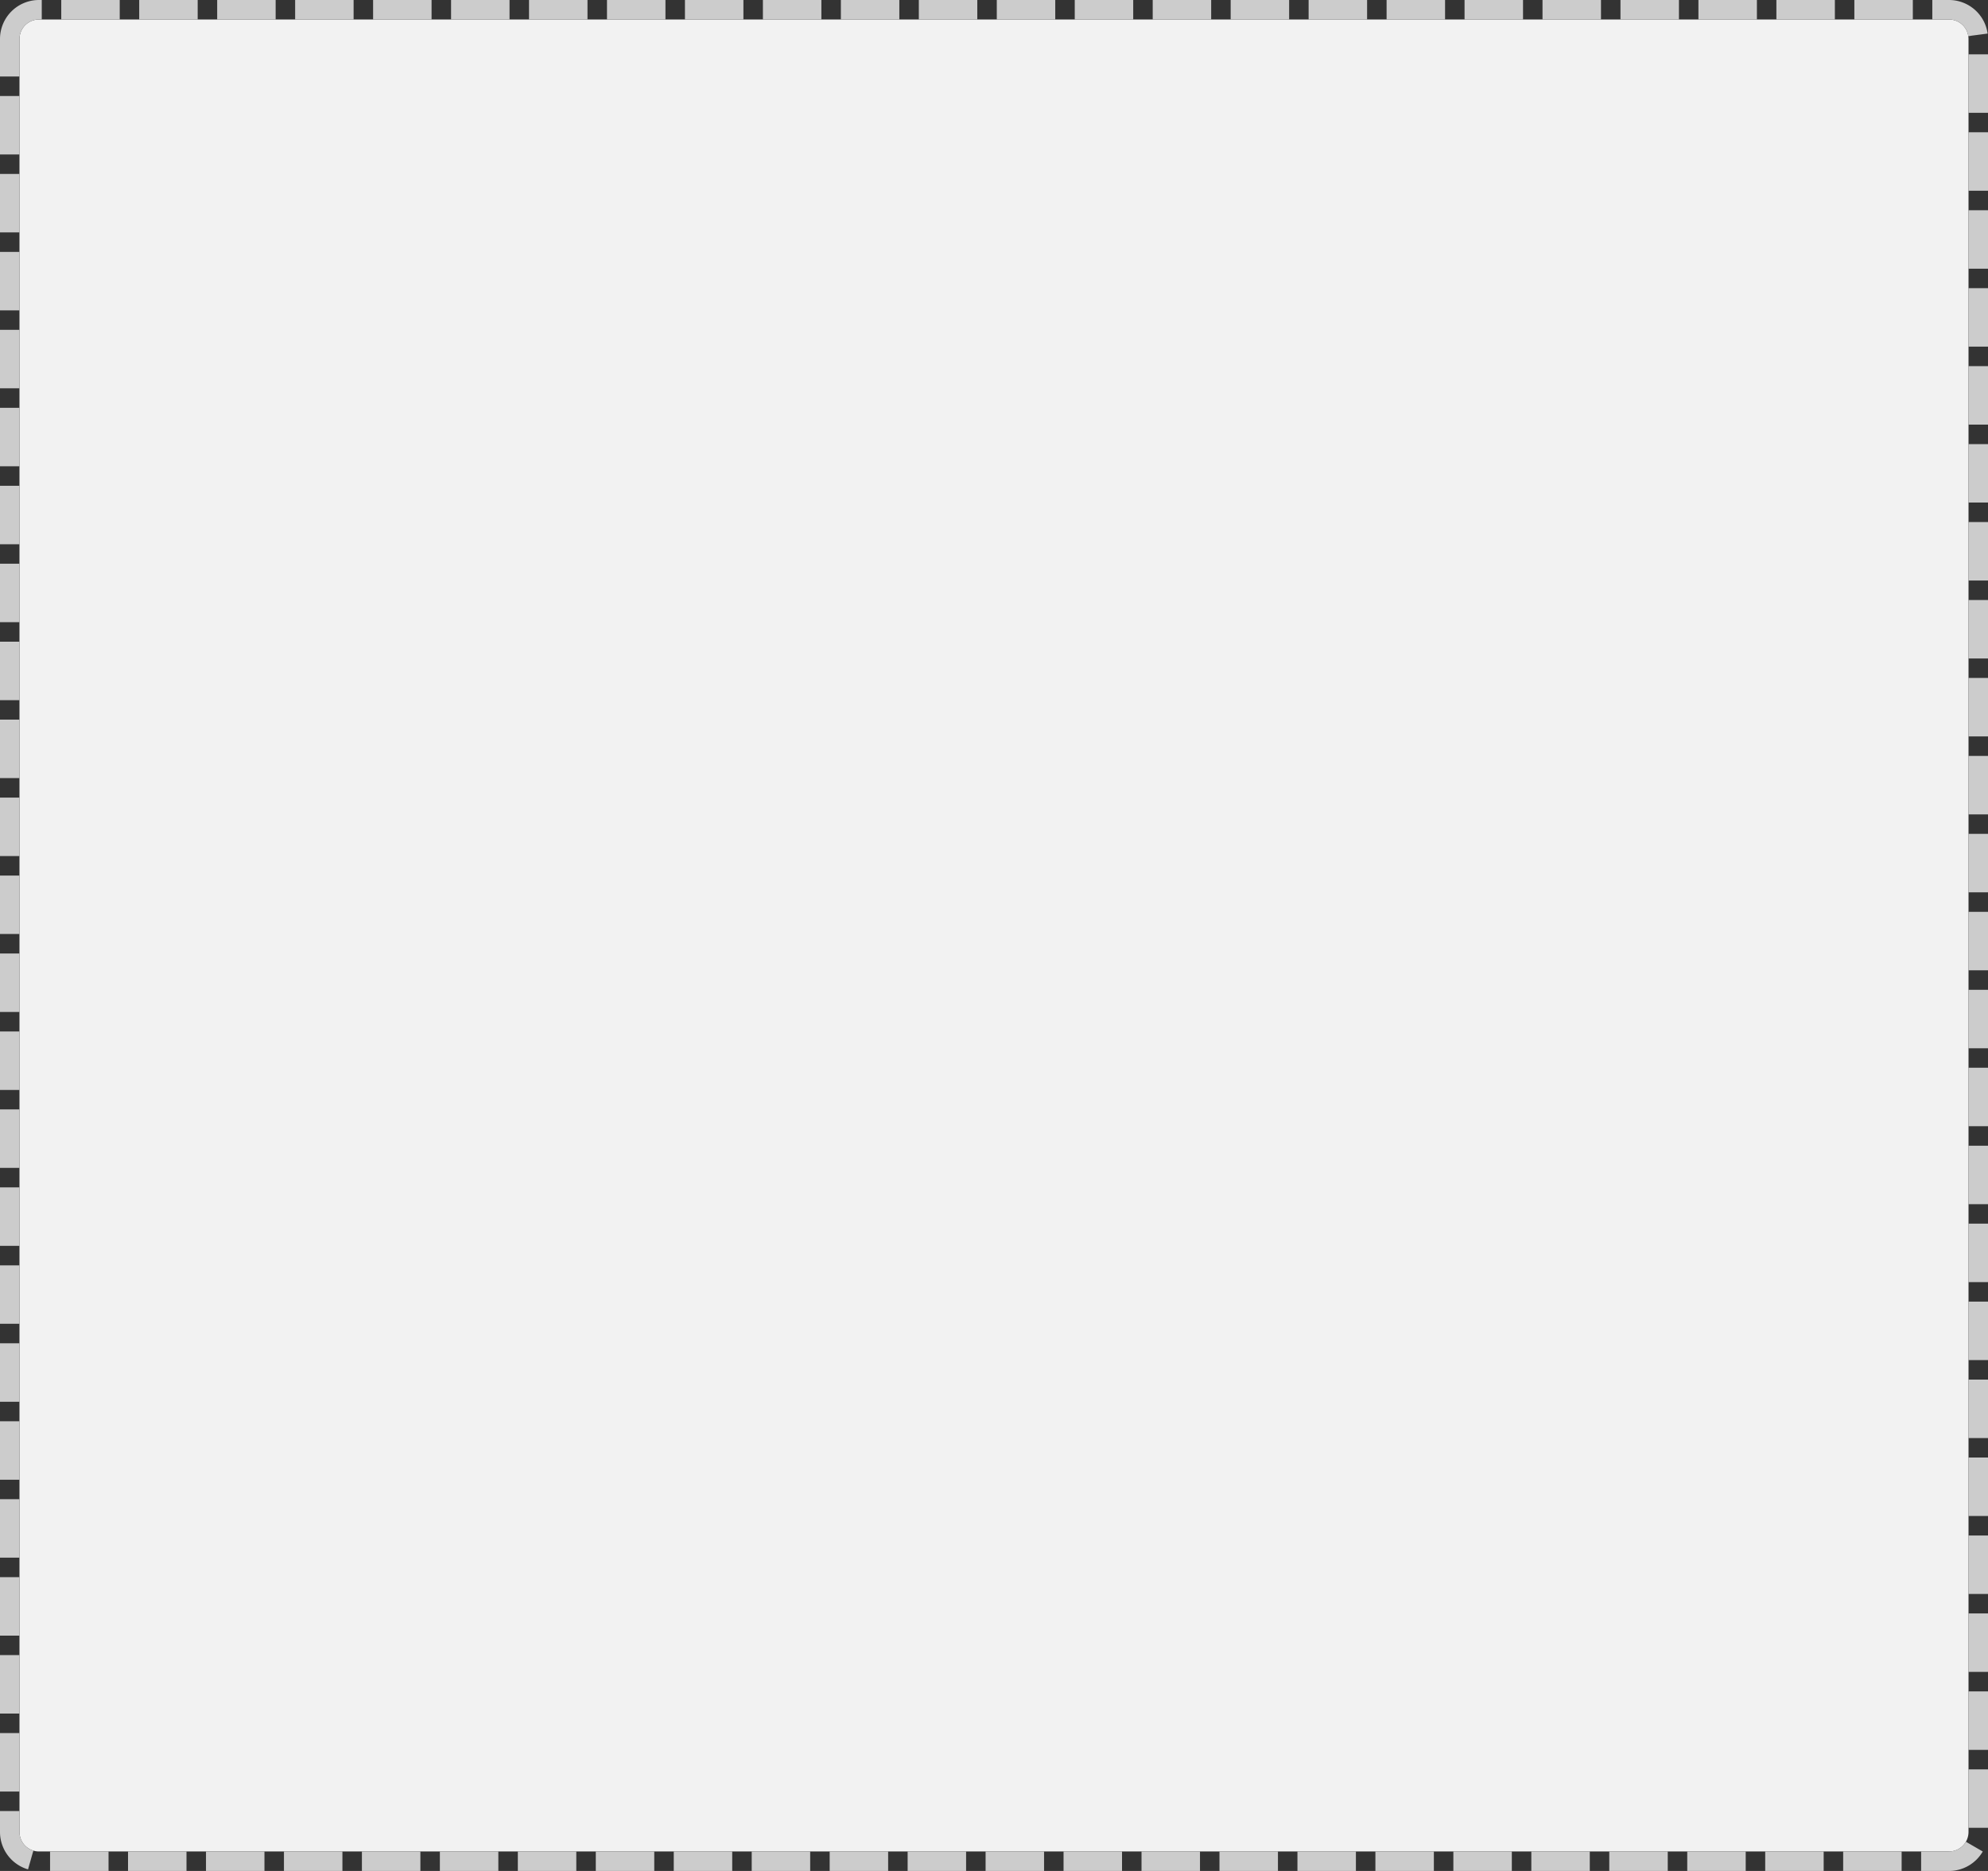 ﻿<?xml version="1.0" encoding="utf-8"?>
<svg version="1.1" xmlns:xlink="http://www.w3.org/1999/xlink" width="102px" height="96px" xmlns="http://www.w3.org/2000/svg">
  <rect width="100%" height="100%" fill="#333333" stroke="none"/>
  <g transform="matrix(1 0 0 1 -67 -1677 )">
    <path d="M 68 1679  A 1 1 0 0 1 69 1678 L 167 1678  A 1 1 0 0 1 168 1679 L 168 1771  A 1 1 0 0 1 167 1772 L 69 1772  A 1 1 0 0 1 68 1771 L 68 1679  Z " fill-rule="nonzero" fill="#f2f2f2" stroke="none" />
    <path d="M 67.5 1679  A 1.5 1.5 0 0 1 69 1677.5 L 167 1677.5  A 1.5 1.5 0 0 1 168.5 1679 L 168.5 1771  A 1.5 1.5 0 0 1 167 1772.5 L 69 1772.5  A 1.5 1.5 0 0 1 67.5 1771 L 67.5 1679  Z " stroke-width="1" stroke-dasharray="3,1" stroke="#cccccc" fill="none" stroke-dashoffset="0.5" />
  </g>
</svg>